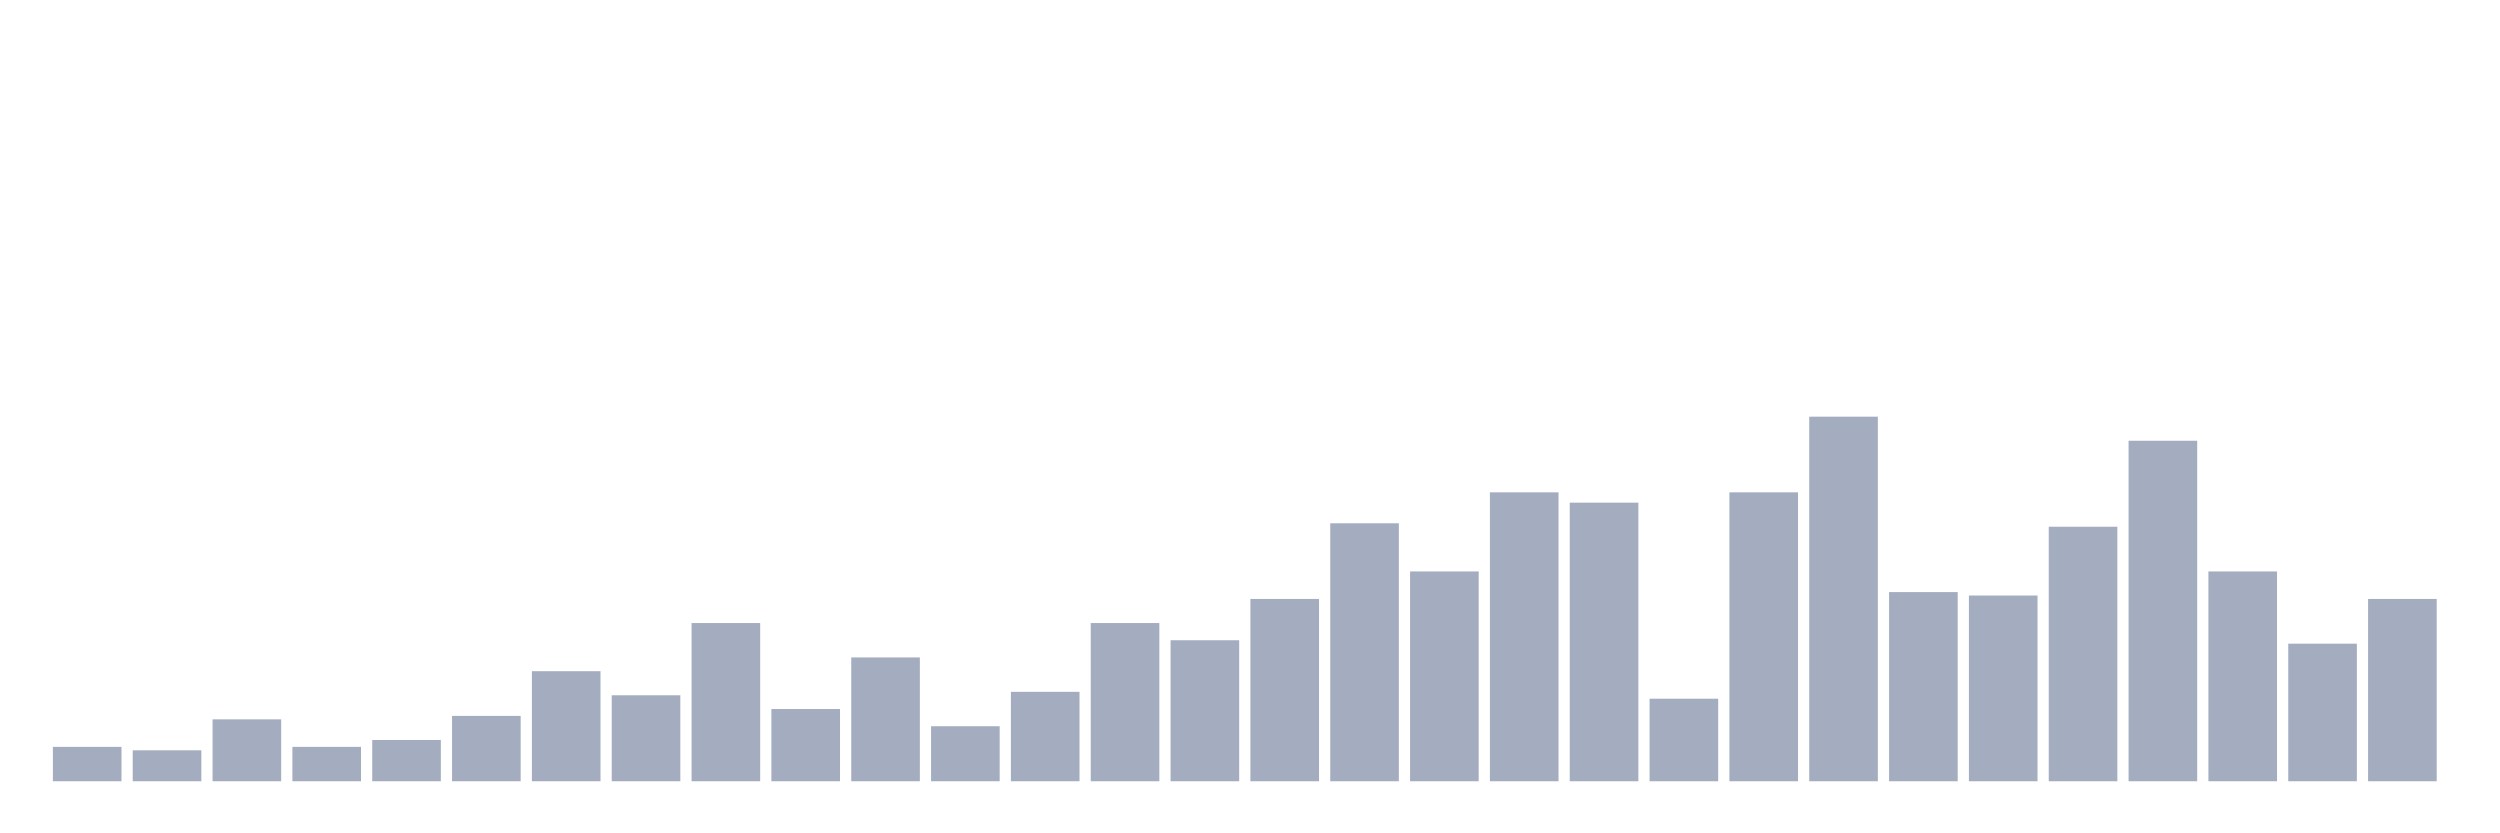<svg xmlns="http://www.w3.org/2000/svg" viewBox="0 0 480 160"><g transform="translate(10,10)"><rect class="bar" x="0.153" width="13.175" y="133.396" height="6.604" fill="rgb(164,173,192)"></rect><rect class="bar" x="15.482" width="13.175" y="134.057" height="5.943" fill="rgb(164,173,192)"></rect><rect class="bar" x="30.81" width="13.175" y="128.113" height="11.887" fill="rgb(164,173,192)"></rect><rect class="bar" x="46.138" width="13.175" y="133.396" height="6.604" fill="rgb(164,173,192)"></rect><rect class="bar" x="61.466" width="13.175" y="132.075" height="7.925" fill="rgb(164,173,192)"></rect><rect class="bar" x="76.794" width="13.175" y="127.453" height="12.547" fill="rgb(164,173,192)"></rect><rect class="bar" x="92.123" width="13.175" y="118.868" height="21.132" fill="rgb(164,173,192)"></rect><rect class="bar" x="107.451" width="13.175" y="123.491" height="16.509" fill="rgb(164,173,192)"></rect><rect class="bar" x="122.779" width="13.175" y="109.623" height="30.377" fill="rgb(164,173,192)"></rect><rect class="bar" x="138.107" width="13.175" y="126.132" height="13.868" fill="rgb(164,173,192)"></rect><rect class="bar" x="153.436" width="13.175" y="116.226" height="23.774" fill="rgb(164,173,192)"></rect><rect class="bar" x="168.764" width="13.175" y="129.434" height="10.566" fill="rgb(164,173,192)"></rect><rect class="bar" x="184.092" width="13.175" y="122.83" height="17.17" fill="rgb(164,173,192)"></rect><rect class="bar" x="199.42" width="13.175" y="109.623" height="30.377" fill="rgb(164,173,192)"></rect><rect class="bar" x="214.748" width="13.175" y="112.925" height="27.075" fill="rgb(164,173,192)"></rect><rect class="bar" x="230.077" width="13.175" y="105" height="35" fill="rgb(164,173,192)"></rect><rect class="bar" x="245.405" width="13.175" y="90.472" height="49.528" fill="rgb(164,173,192)"></rect><rect class="bar" x="260.733" width="13.175" y="99.717" height="40.283" fill="rgb(164,173,192)"></rect><rect class="bar" x="276.061" width="13.175" y="84.528" height="55.472" fill="rgb(164,173,192)"></rect><rect class="bar" x="291.39" width="13.175" y="86.509" height="53.491" fill="rgb(164,173,192)"></rect><rect class="bar" x="306.718" width="13.175" y="124.151" height="15.849" fill="rgb(164,173,192)"></rect><rect class="bar" x="322.046" width="13.175" y="84.528" height="55.472" fill="rgb(164,173,192)"></rect><rect class="bar" x="337.374" width="13.175" y="70" height="70" fill="rgb(164,173,192)"></rect><rect class="bar" x="352.702" width="13.175" y="103.679" height="36.321" fill="rgb(164,173,192)"></rect><rect class="bar" x="368.031" width="13.175" y="104.34" height="35.66" fill="rgb(164,173,192)"></rect><rect class="bar" x="383.359" width="13.175" y="91.132" height="48.868" fill="rgb(164,173,192)"></rect><rect class="bar" x="398.687" width="13.175" y="74.623" height="65.377" fill="rgb(164,173,192)"></rect><rect class="bar" x="414.015" width="13.175" y="99.717" height="40.283" fill="rgb(164,173,192)"></rect><rect class="bar" x="429.344" width="13.175" y="113.585" height="26.415" fill="rgb(164,173,192)"></rect><rect class="bar" x="444.672" width="13.175" y="105" height="35" fill="rgb(164,173,192)"></rect></g></svg>